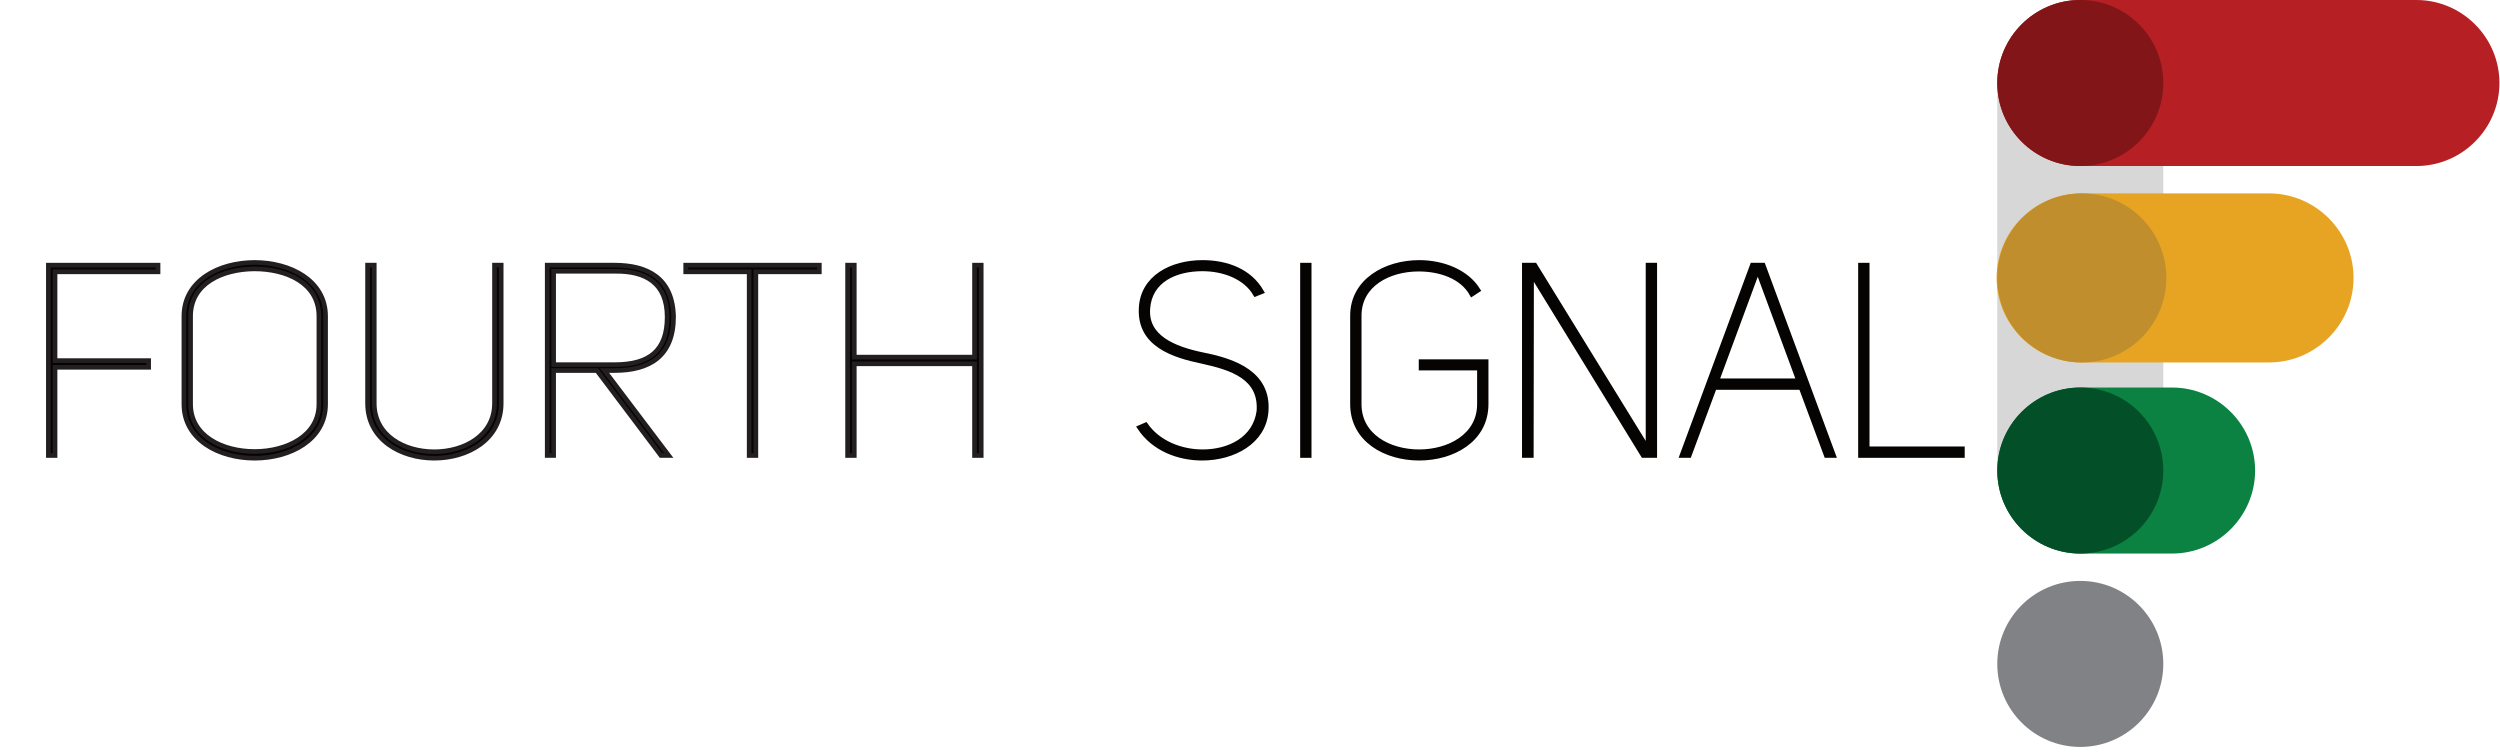 <!-- sample rectangle -->
<svg width="362" height="109" viewBox="0 0 362 109" fill="none" xmlns="http://www.w3.org/2000/svg">
  <defs></defs>
  <g transform="matrix(1, 0, 0, 1, -77, 0)">
    <title>f</title>
    <path d="M 103.626 58.522 C 103.626 63.701 108.727 66.349 113.867 66.349 C 119.007 66.349 124.147 63.701 124.147 58.522 L 124.147 45.788 C 124.147 40.609 119.007 38 113.867 38 C 108.727 38 103.626 40.609 103.626 45.788 L 103.626 58.522 Z M 104.599 45.788 C 104.599 41.038 109.194 38.974 113.828 38.935 C 118.462 38.935 123.174 40.96 123.174 45.788 L 123.174 58.522 C 123.174 63.117 118.501 65.376 113.867 65.376 C 109.194 65.376 104.599 63.117 104.599 58.522 L 104.599 45.788 Z" fill="#060303" stroke="#231F20" stroke-width="0.667" stroke-miterlimit="10" style=""></path>
    <path d="M 131.195 38.39 L 130.221 38.39 L 130.221 58.405 C 130.221 63.662 135.05 66.349 139.879 66.349 C 144.707 66.349 149.575 63.662 149.575 58.405 L 149.575 38.39 L 148.601 38.39 L 148.601 58.405 C 148.601 63.078 144.201 65.414 139.879 65.414 C 135.517 65.414 131.195 63.078 131.195 58.405 L 131.195 38.39 Z" fill="#060303" stroke="#231F20" stroke-width="0.667" stroke-miterlimit="10" style=""></path>
    <path d="M 173.834 65.959 L 164.528 53.654 L 166.007 53.654 C 171.03 53.654 174.535 51.59 174.535 45.866 C 174.418 40.259 170.758 38.39 165.968 38.39 L 156.234 38.39 L 156.234 65.959 L 157.168 65.959 L 157.168 53.654 L 163.437 53.654 L 172.705 65.959 L 173.834 65.959 Z M 157.168 52.798 L 157.168 39.286 L 166.007 39.286 C 170.408 39.207 173.601 40.921 173.601 45.905 C 173.601 50.773 171.03 52.798 166.007 52.798 L 157.168 52.798 Z" fill="#060303" stroke="#231F20" stroke-width="0.667" stroke-miterlimit="10" style=""></path>
    <path d="M 195.641 38.39 L 176.287 38.39 L 176.287 39.363 L 185.477 39.363 L 185.477 65.96 L 186.451 65.96 L 186.451 39.363 L 195.641 39.363 L 195.641 38.39 Z" fill="#060303" stroke="#231F20" stroke-width="0.667" stroke-miterlimit="10" style=""></path>
    <path d="M 200.702 52.681 L 218.109 52.681 L 218.109 65.959 L 219.082 65.959 L 219.082 38.39 L 218.109 38.39 L 218.109 51.708 L 200.702 51.708 L 200.702 38.39 L 199.729 38.39 L 199.729 65.959 L 200.702 65.959 L 200.702 52.681 Z" fill="#060303" stroke="#231F20" stroke-width="0.667" stroke-miterlimit="10"></path>
    <path d="M 99.887 39.363 L 99.887 38.39 L 84 38.39 L 84 65.959 L 84.973 65.959 L 84.973 53.187 L 98.525 53.187 L 98.525 52.214 L 84.973 52.214 L 84.973 39.363 L 99.887 39.363 Z" fill="#060303" stroke="#231F20" stroke-width="0.667" stroke-miterlimit="10" style=""></path>
  </g>
  <g style="" transform="matrix(1, 0, 0, 1, -77, 0)">
    <title>s</title>
    <path d="M 243.207 44.698 C 243.48 40.571 247.219 38.935 251.112 38.935 C 254.188 38.935 257.343 40.103 258.783 42.596 L 259.679 42.245 C 257.966 39.247 254.656 38 251.112 38 C 246.712 38 242.39 40.142 242.234 44.698 C 242 49.916 246.946 51.473 251.074 52.33 C 255.356 53.265 259.64 54.628 259.29 59.534 C 258.745 63.584 254.967 65.414 251.151 65.414 C 247.919 65.414 244.687 64.09 242.896 61.52 L 242 61.91 C 244.064 65.025 247.685 66.349 251.074 66.349 C 255.59 66.349 260.03 63.973 260.341 59.534 C 260.73 54.121 255.824 52.291 251.307 51.396 C 246.868 50.501 242.896 48.787 243.207 44.698 Z" fill="#060303" stroke="#060303" stroke-width="0.667" stroke-miterlimit="10"></path>
    <path d="M 266.571 38.39 L 265.598 38.39 L 265.598 65.96 L 266.571 65.96 L 266.571 38.39 Z" fill="#060303" stroke="#060303" stroke-width="0.667" stroke-miterlimit="10"></path>
    <path d="M 272.84 58.522 C 272.84 63.74 277.669 66.349 282.497 66.349 C 287.326 66.349 292.194 63.74 292.194 58.522 L 292.194 52.369 L 282.77 52.369 L 282.77 53.304 L 291.22 53.304 L 291.22 58.522 C 291.22 63.117 286.82 65.414 282.497 65.414 C 278.136 65.414 273.814 63.117 273.814 58.522 L 273.814 45.71 C 273.814 41.194 278.097 38.974 282.419 38.974 C 285.574 38.974 288.728 40.064 290.13 42.596 L 291.026 42.011 C 289.39 39.364 285.963 38 282.497 38 C 277.669 38 272.84 40.649 272.84 45.71 L 272.84 58.522 Z" fill="#060303" stroke="#060303" stroke-width="0.667" stroke-miterlimit="10"></path>
    <path d="M 299.241 38.39 L 297.722 38.39 L 297.722 65.96 L 298.735 65.96 L 298.774 39.636 L 314.934 65.96 L 316.609 65.96 L 316.609 38.39 L 315.635 38.39 L 315.635 65.025 L 299.241 38.39 Z" fill="#060303" stroke="#060303" stroke-width="0.667" stroke-miterlimit="10"></path>
    <path d="M 325.253 56.107 L 337.792 56.107 L 341.452 65.959 L 342.503 65.959 L 332.301 38.39 L 330.743 38.39 L 320.541 65.959 L 321.593 65.959 L 325.253 56.107 Z M 331.6 39.324 L 337.441 55.134 L 325.603 55.134 L 331.444 39.324 L 331.6 39.324 Z" fill="#060303" stroke="#060303" stroke-width="0.667" stroke-miterlimit="10"></path>
    <path d="M 361.156 65.959 L 361.156 64.986 L 347.371 64.986 L 347.371 38.39 L 346.397 38.39 L 346.397 65.959 L 361.156 65.959 Z" fill="#060303" stroke="#060303" stroke-width="0.667" stroke-miterlimit="10"></path>
  </g>
  <g style="" transform="matrix(1, 0, 0, 1, 289.108, 0)">
    <title>logo</title>
    <g opacity="0.16" style="">
      <path d="M12.118 80.154C5.507 80.154 0.098 74.745 0.098 68.134V12.02C0.098 5.409 5.507 3.8147e-05 12.118 3.8147e-05C18.729 3.8147e-05 24.138 5.409 24.138 12.02V68.134C24.138 74.745 18.729 80.154 12.118 80.154Z" fill="#060303"></path>
    </g>
    <path d="M 39.444 52.485 L 12.242 52.485 C 5.509 52.485 0 46.976 0 40.244 C 0 33.51 5.509 28.002 12.242 28.002 L 39.444 28.002 C 46.177 28.002 51.686 33.51 51.686 40.244 C 51.686 46.976 46.177 52.485 39.444 52.485 Z" fill="#E7A423" style=""></path>
    <path d="M 25.412 80.154 L 12.118 80.154 C 5.507 80.154 0.098 74.745 0.098 68.134 C 0.098 61.523 5.507 56.114 12.118 56.114 L 25.412 56.114 C 32.023 56.114 37.432 61.523 37.432 68.134 C 37.432 74.745 32.023 80.154 25.412 80.154 Z" fill="#0B8241"></path>
    <path d="M 60.789 24.04 L 12.118 24.04 C 5.507 24.04 0.098 18.631 0.098 12.02 C 0.098 5.409 5.507 0 12.118 0 L 60.789 0 C 67.4 0 72.809 5.409 72.809 12.02 C 72.809 18.631 67.4 24.04 60.789 24.04 Z" fill="#B61F24"></path>
    <path d="M 24.138 12.02 C 24.138 18.659 18.757 24.04 12.118 24.04 C 5.479 24.04 0.098 18.659 0.098 12.02 C 0.098 5.381 5.479 0 12.118 0 C 18.757 0 24.138 5.381 24.138 12.02 Z" fill="#821517"></path>
    <path d="M 24.581 40.244 C 24.581 47.005 19.101 52.485 12.34 52.485 C 5.579 52.485 0.098 47.005 0.098 40.244 C 0.098 33.483 5.579 28.002 12.34 28.002 C 19.101 28.002 24.581 33.483 24.581 40.244 Z" fill="#C08E2C" style=""></path>
    <path d="M 24.138 68.134 C 24.138 74.772 18.757 80.154 12.118 80.154 C 5.479 80.154 0.098 74.772 0.098 68.134 C 0.098 61.495 5.479 56.113 12.118 56.113 C 18.757 56.113 24.138 61.495 24.138 68.134 Z" fill="#035028"></path>
    <path d="M 24.138 96.136 C 24.138 102.774 18.757 108.156 12.118 108.156 C 5.479 108.156 0.098 102.774 0.098 96.136 C 0.098 89.497 5.479 84.115 12.118 84.115 C 18.757 84.115 24.138 89.497 24.138 96.136 Z" fill="#808285" style=""></path>
  </g>
</svg>